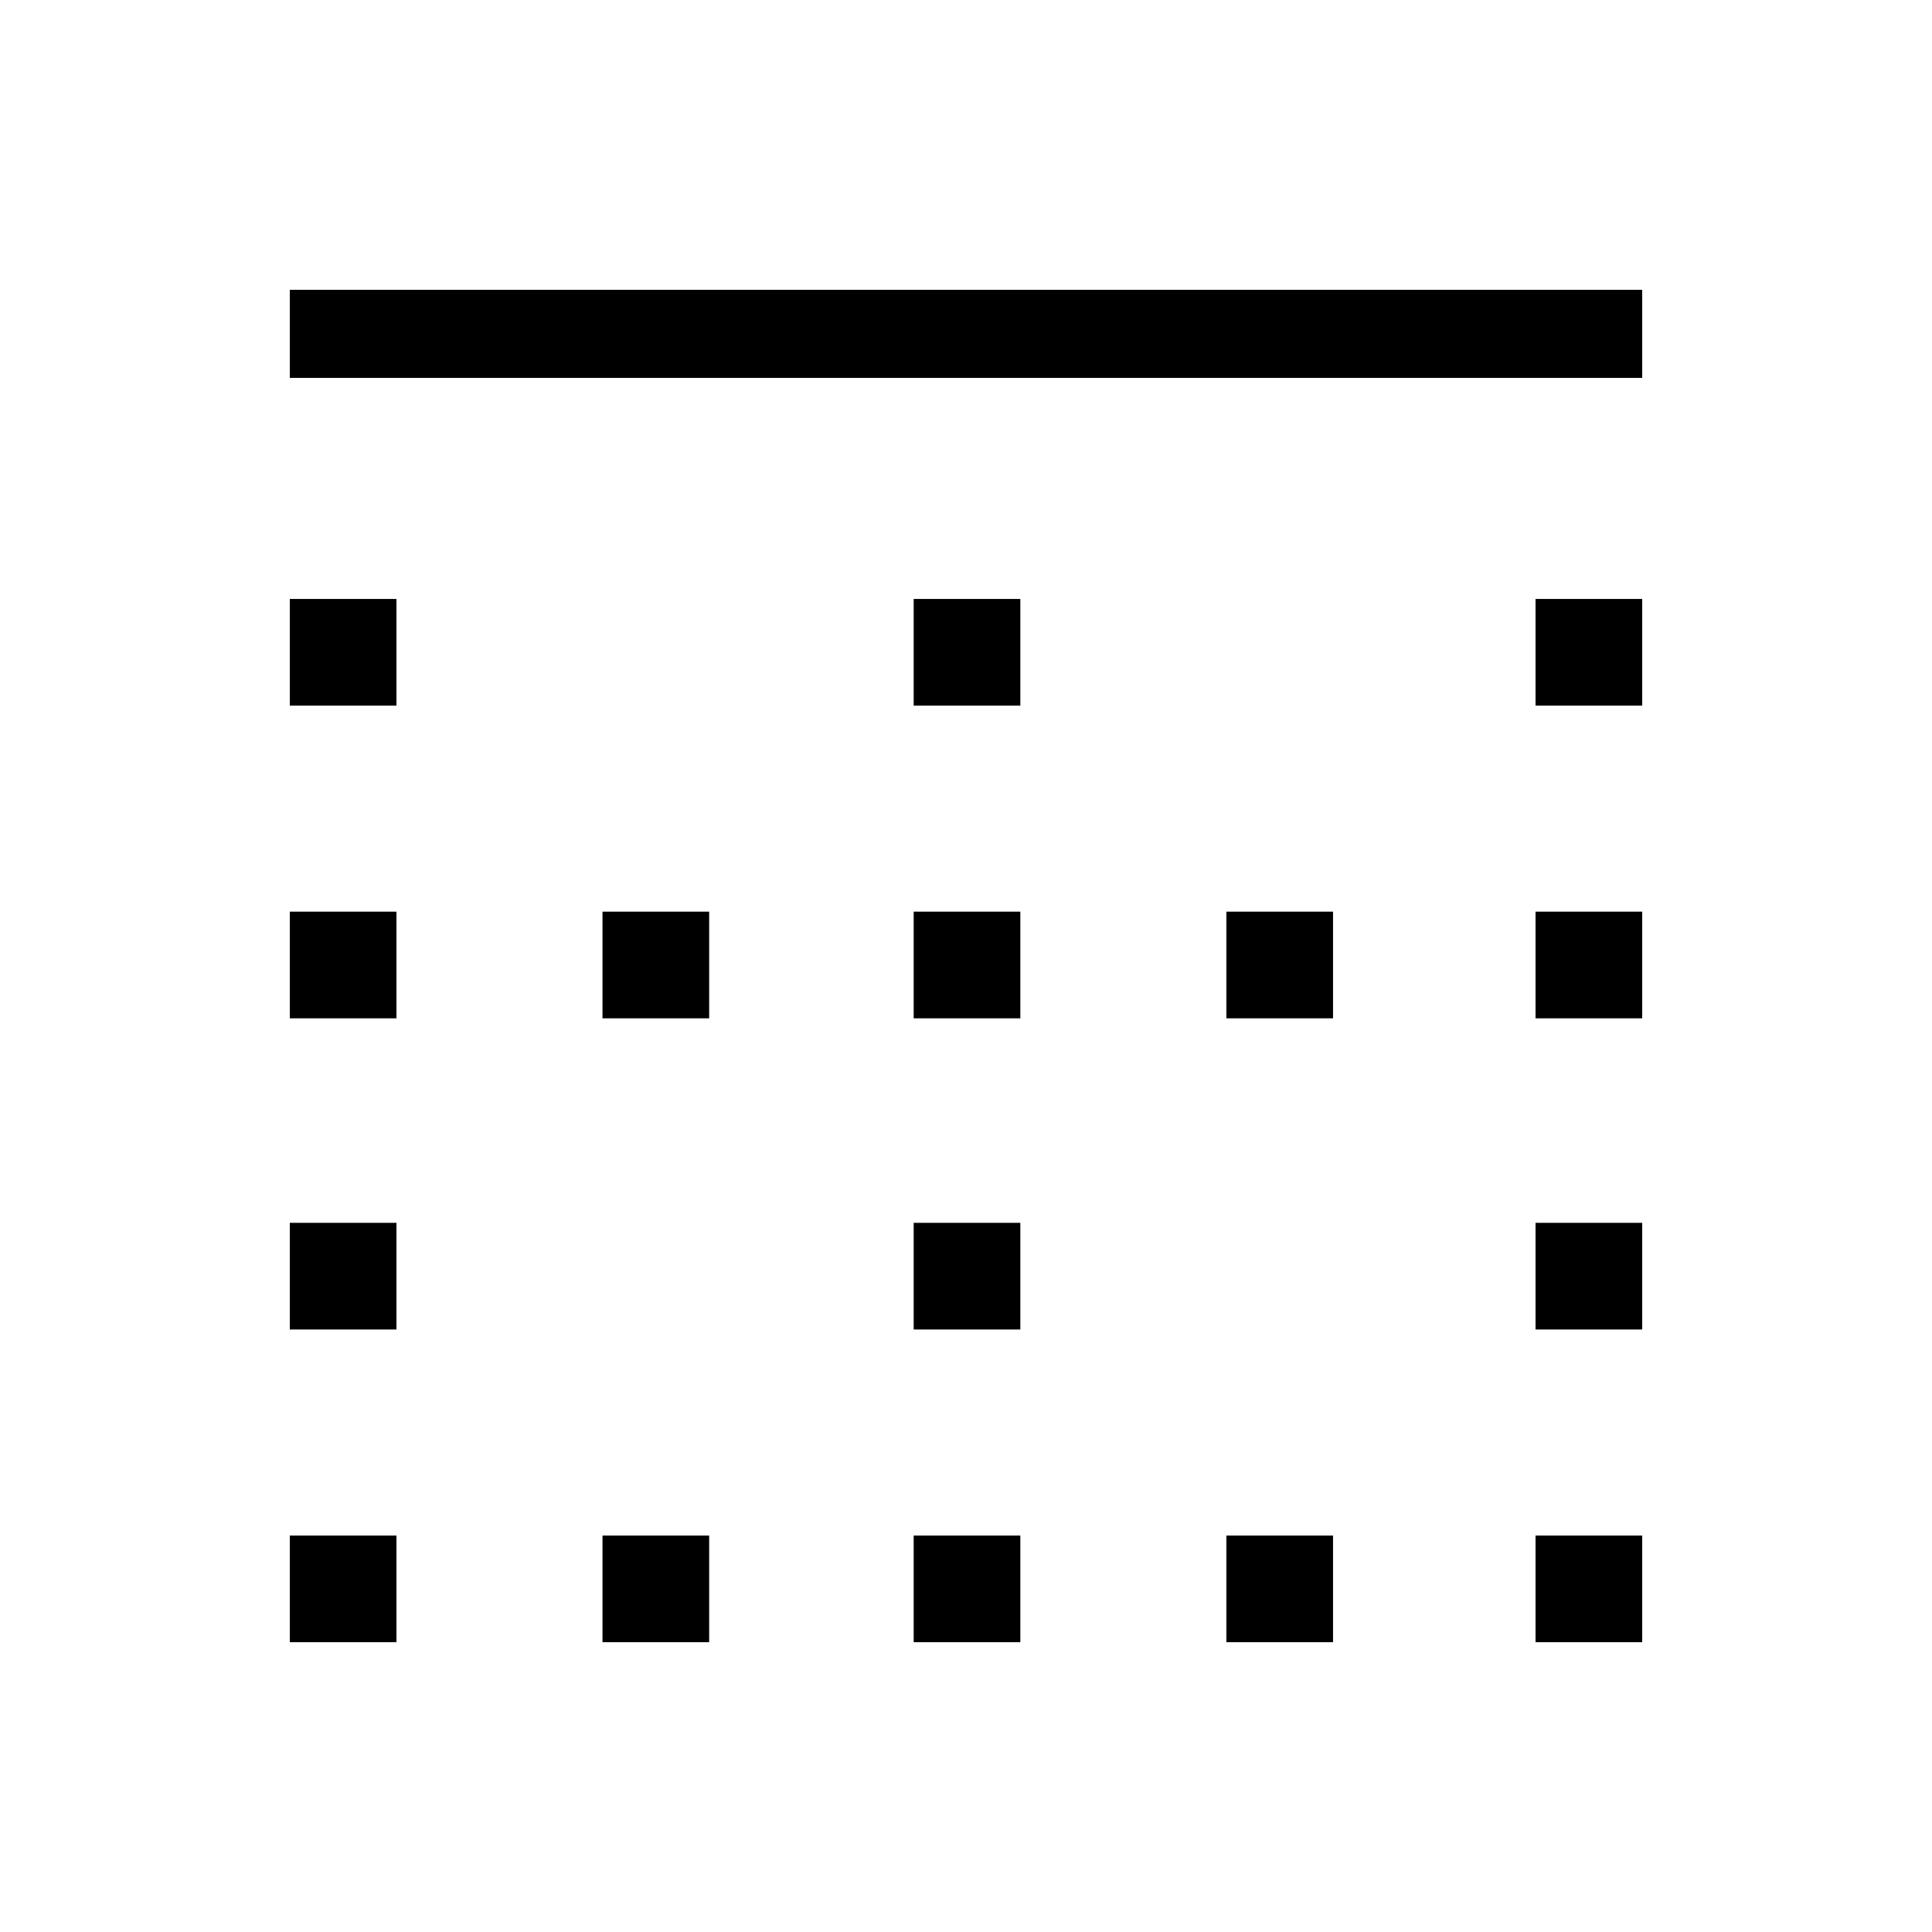 <svg xmlns="http://www.w3.org/2000/svg" height="48" viewBox="0 -960 960 960" width="48"><path d="M144-144v-53h53v53h-53Zm0-155.38v-53h53v53h-53ZM144-454v-53h53v53h-53Zm0-155.38v-53h53v53h-53Zm0-162.85V-816h672v43.77H144ZM299.38-144v-53h53v53h-53Zm0-310v-53h53v53h-53ZM454-144v-53h53v53h-53Zm0-155.38v-53h53v53h-53ZM454-454v-53h53v53h-53Zm0-155.38v-53h53v53h-53ZM609.38-144v-53h53v53h-53Zm0-310v-53h53v53h-53ZM763-144v-53h53v53h-53Zm0-155.38v-53h53v53h-53ZM763-454v-53h53v53h-53Zm0-155.38v-53h53v53h-53Z"/></svg>